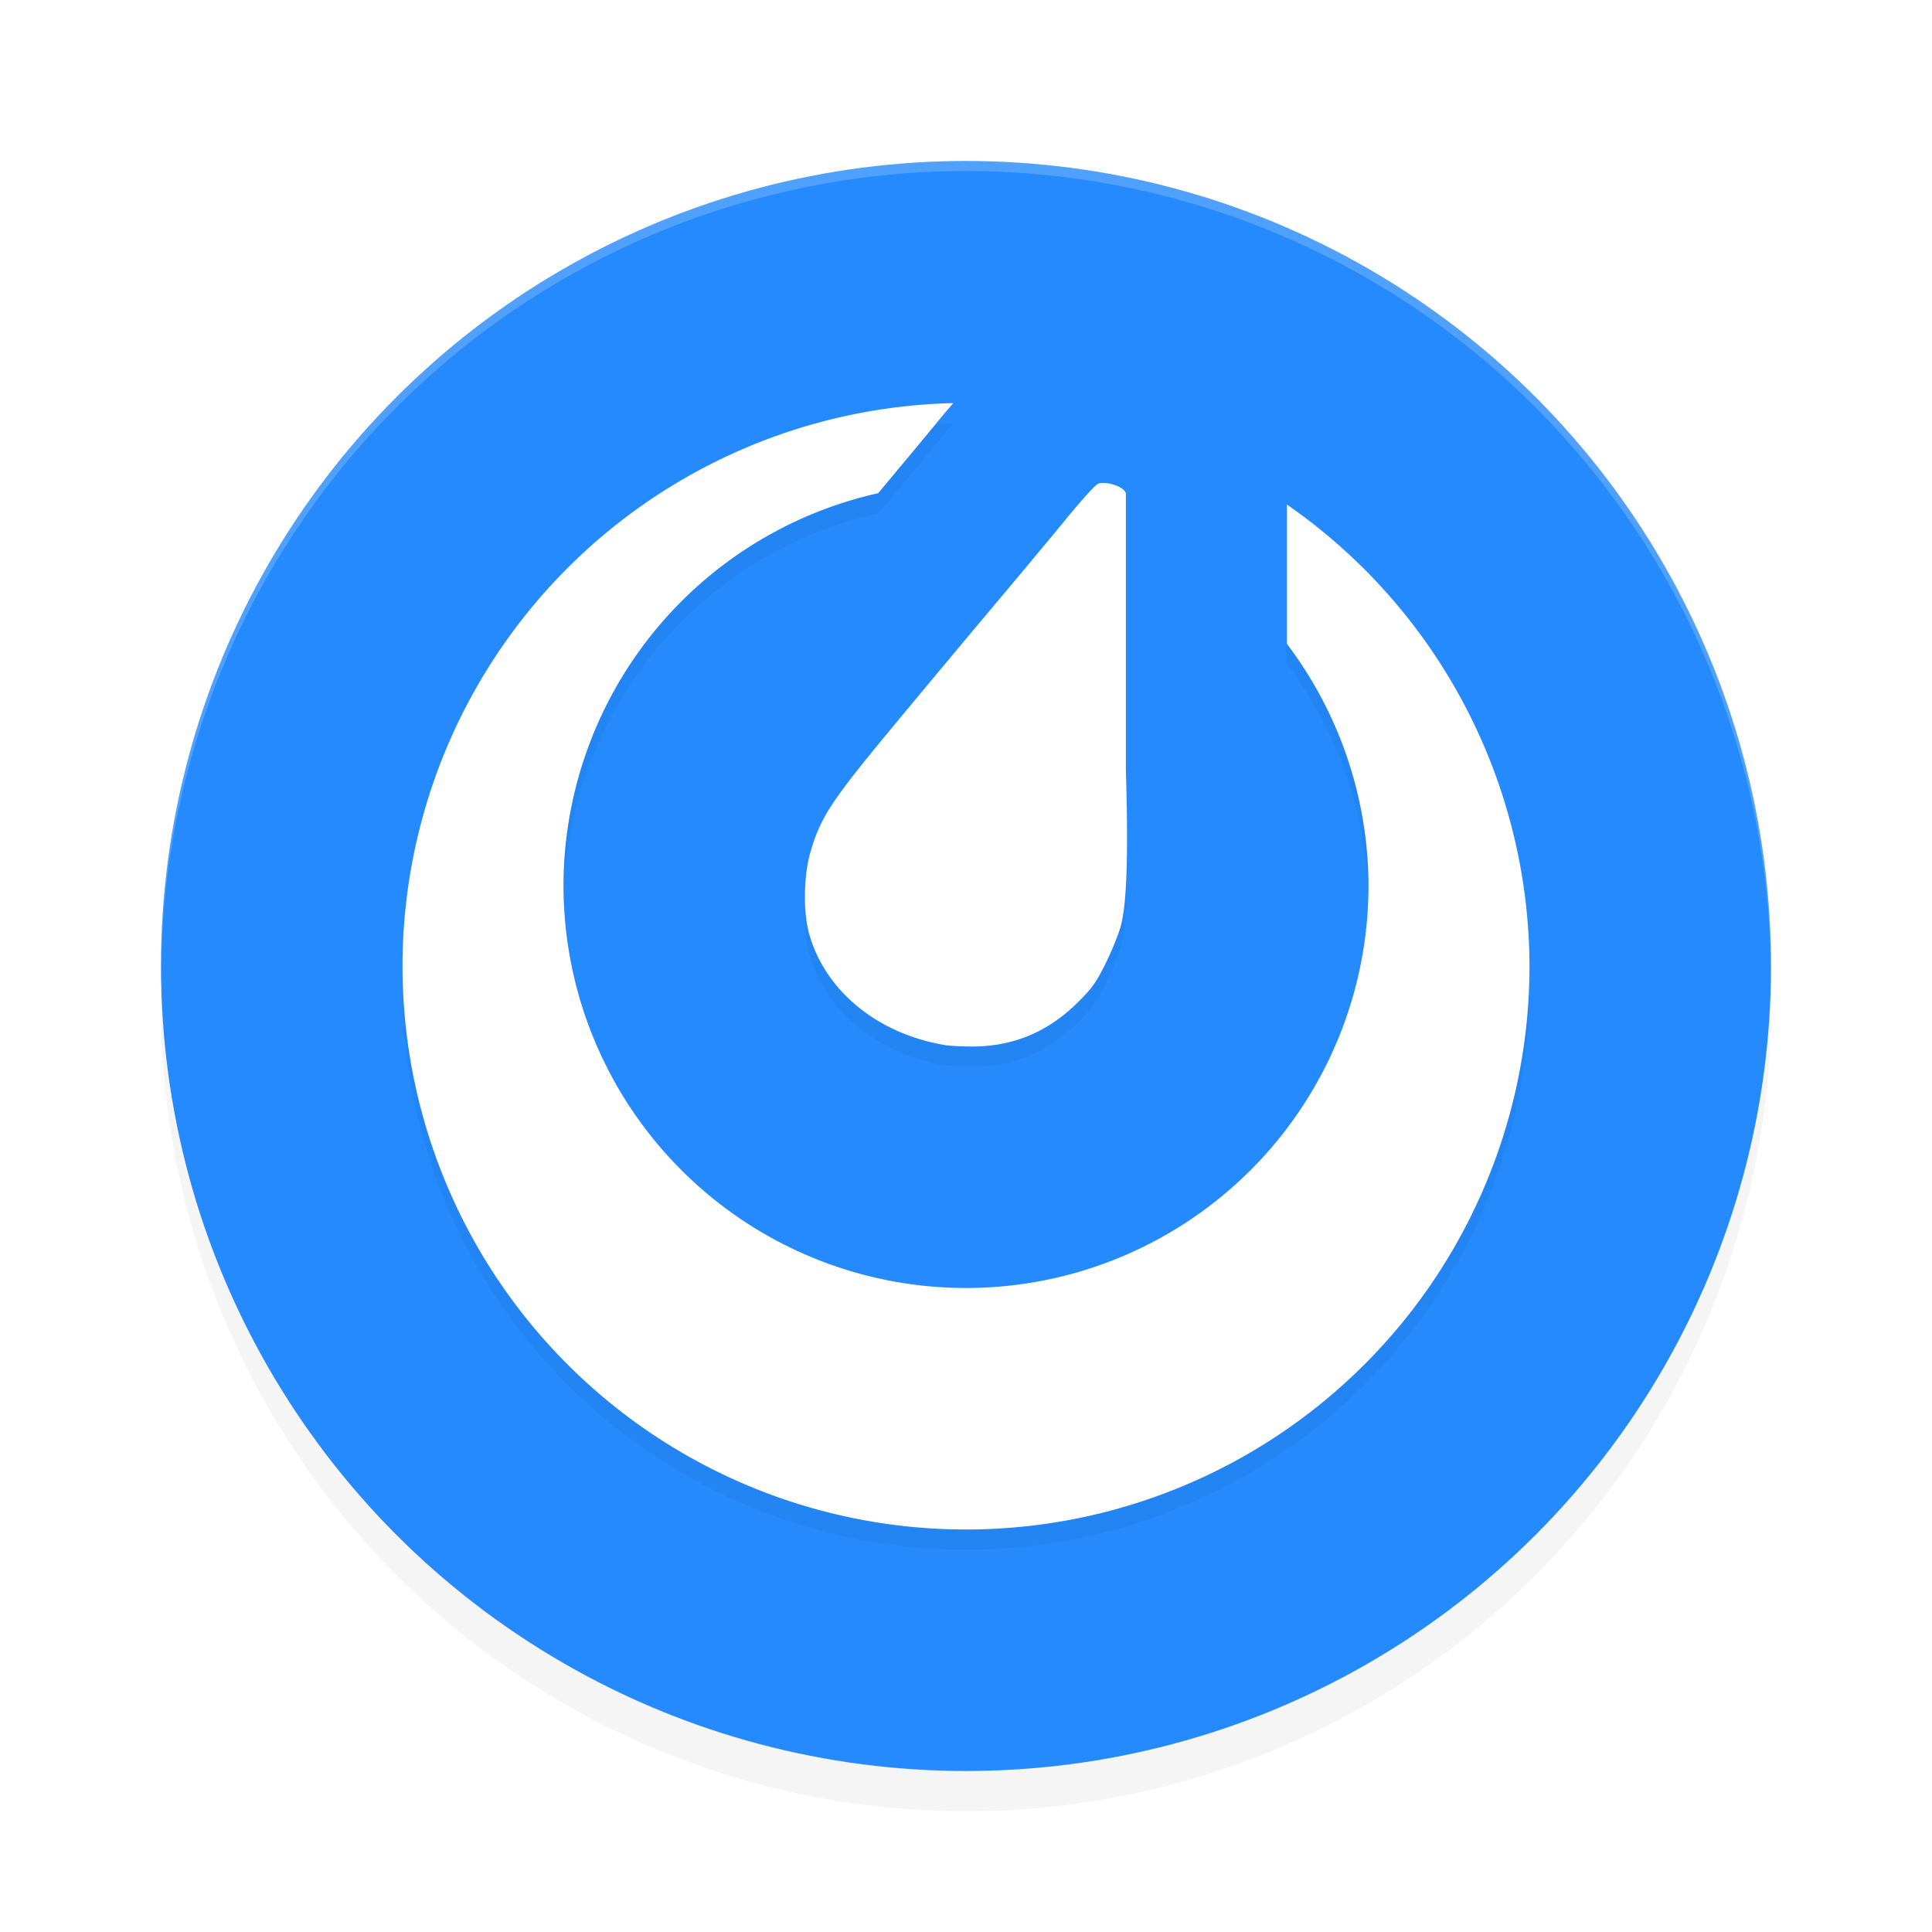 <?xml version="1.0" encoding="UTF-8" standalone="no"?>
<svg
   xmlns:dc="http://purl.org/dc/elements/1.1/"
   xmlns:cc="http://creativecommons.org/ns#"
   xmlns:rdf="http://www.w3.org/1999/02/22-rdf-syntax-ns#"
   xmlns:svg="http://www.w3.org/2000/svg"
   xmlns="http://www.w3.org/2000/svg"
   xmlns:sodipodi="http://sodipodi.sourceforge.net/DTD/sodipodi-0.dtd"
   xmlns:inkscape="http://www.inkscape.org/namespaces/inkscape"
   width="192"
   height="192"
   version="1.1"
   id="svg12"
   sodipodi:docname="apps_mattermost.svg"
   inkscape:version="0.92.3 (2405546, 2018-03-11)">
  <defs
     id="defs16">
    <filter
       inkscape:collect="always"
       style="color-interpolation-filters:sRGB"
       id="filter856"
       x="-0.048"
       width="1.096"
       y="-0.048"
       height="1.096">
      <feGaussianBlur
         inkscape:collect="always"
         stdDeviation="3.2"
         id="feGaussianBlur858" />
    </filter>
    <filter
       inkscape:collect="always"
       style="color-interpolation-filters:sRGB"
       id="filter884"
       x="-0.048"
       width="1.096"
       y="-0.048"
       height="1.096">
      <feGaussianBlur
         inkscape:collect="always"
         stdDeviation="2.239"
         id="feGaussianBlur886" />
    </filter>
  </defs>
  <sodipodi:namedview
     pagecolor="#ffffff"
     bordercolor="#666666"
     borderopacity="1"
     objecttolerance="10"
     gridtolerance="10"
     guidetolerance="10"
     inkscape:pageopacity="0"
     inkscape:pageshadow="2"
     inkscape:window-width="1920"
     inkscape:window-height="1018"
     id="namedview14"
     showgrid="false"
     inkscape:zoom="3.24"
     inkscape:cx="24"
     inkscape:cy="85.728395"
     inkscape:window-x="0"
     inkscape:window-y="32"
     inkscape:window-maximized="1"
     inkscape:current-layer="svg12" />
  <circle
     style="opacity:0.2;stroke-width:4;filter:url(#filter856)"
     cx="96"
     cy="100"
     r="80"
     id="circle2" />
  <circle
     style="fill:#248afd;stroke-width:4"
     cx="96"
     cy="96"
     r="80"
     id="circle4" />
  <path
     style="opacity:0.2;fill:#ffffff;stroke-width:4"
     d="M 96 16 A 80 80 0 0 0 16 96 A 80 80 0 0 0 16.018 96.516 A 80 80 0 0 1 96 17 A 80 80 0 0 1 175.975 96.51 A 80 80 0 0 0 176 96 A 80 80 0 0 0 96 16 z "
     id="path6" />
  <path
     inkscape:connector-curvature="0"
     style="opacity:0.2;stroke-width:4;filter:url(#filter884)"
     d="M 94.734,42.062 A 56,56 0 0 0 40,98 56,56 0 0 0 96,154 56,56 0 0 0 152,98 56,56 0 0 0 127.891,52.141 V 65.984 A 40,40 0 0 1 136,90 40,40 0 0 1 96,130 40,40 0 0 1 56,90 40,40 0 0 1 87.266,51.016 c 2.289,-2.726 5.122,-6.136 6.313,-7.594 0.399,-0.489 0.771,-0.904 1.156,-1.359 z M 109.125,50.078 c -0.296,0.131 -1.711,1.698 -3.156,3.469 -1.446,1.771 -4.603,5.555 -7.016,8.422 -2.413,2.867 -6.995,8.355 -10.172,12.187 -6.241,7.53 -7.237,9.049 -8.266,12.625 -0.642,2.234 -0.699,5.842 -0.125,7.938 1.573,5.745 6.83,10.05 13.609,11.156 0.308,0.05 1.373,0.111 2.359,0.125 4.108,0.059 7.601,-1.328 10.562,-4.203 1.561,-1.515 1.994,-2.111 2.953,-4.047 0.618,-1.247 1.289,-2.91 1.5,-3.688 0.541,-1.995 0.797,-6.116 0.516,-15.547 V 51.047 c -0.147,-0.742 -2.098,-1.264 -2.766,-0.969 z"
     id="path8" />
  <path
     inkscape:connector-curvature="0"
     style="fill:#ffffff;stroke-width:4"
     d="M 94.734,40.062 A 56,56 0 0 0 40,96 56,56 0 0 0 96,152 56,56 0 0 0 152,96 56,56 0 0 0 127.891,50.141 V 63.984 A 40,40 0 0 1 136,88 40,40 0 0 1 96,128 40,40 0 0 1 56,88 40,40 0 0 1 87.266,49.016 c 2.289,-2.726 5.122,-6.136 6.313,-7.594 0.399,-0.489 0.771,-0.904 1.156,-1.359 z M 109.125,48.078 c -0.296,0.131 -1.711,1.698 -3.156,3.469 -1.446,1.771 -4.603,5.555 -7.016,8.422 -2.413,2.867 -6.995,8.355 -10.172,12.187 -6.241,7.53 -7.237,9.049 -8.266,12.625 -0.642,2.234 -0.699,5.842 -0.125,7.938 1.573,5.745 6.83,10.05 13.609,11.156 0.308,0.05 1.373,0.111 2.359,0.125 4.108,0.059 7.601,-1.328 10.562,-4.203 1.561,-1.515 1.994,-2.111 2.953,-4.047 0.618,-1.247 1.289,-2.91 1.5,-3.688 0.541,-1.995 0.797,-6.116 0.516,-15.547 V 49.047 c -0.147,-0.742 -2.098,-1.264 -2.766,-0.969 z"
     id="path10" />
</svg>
